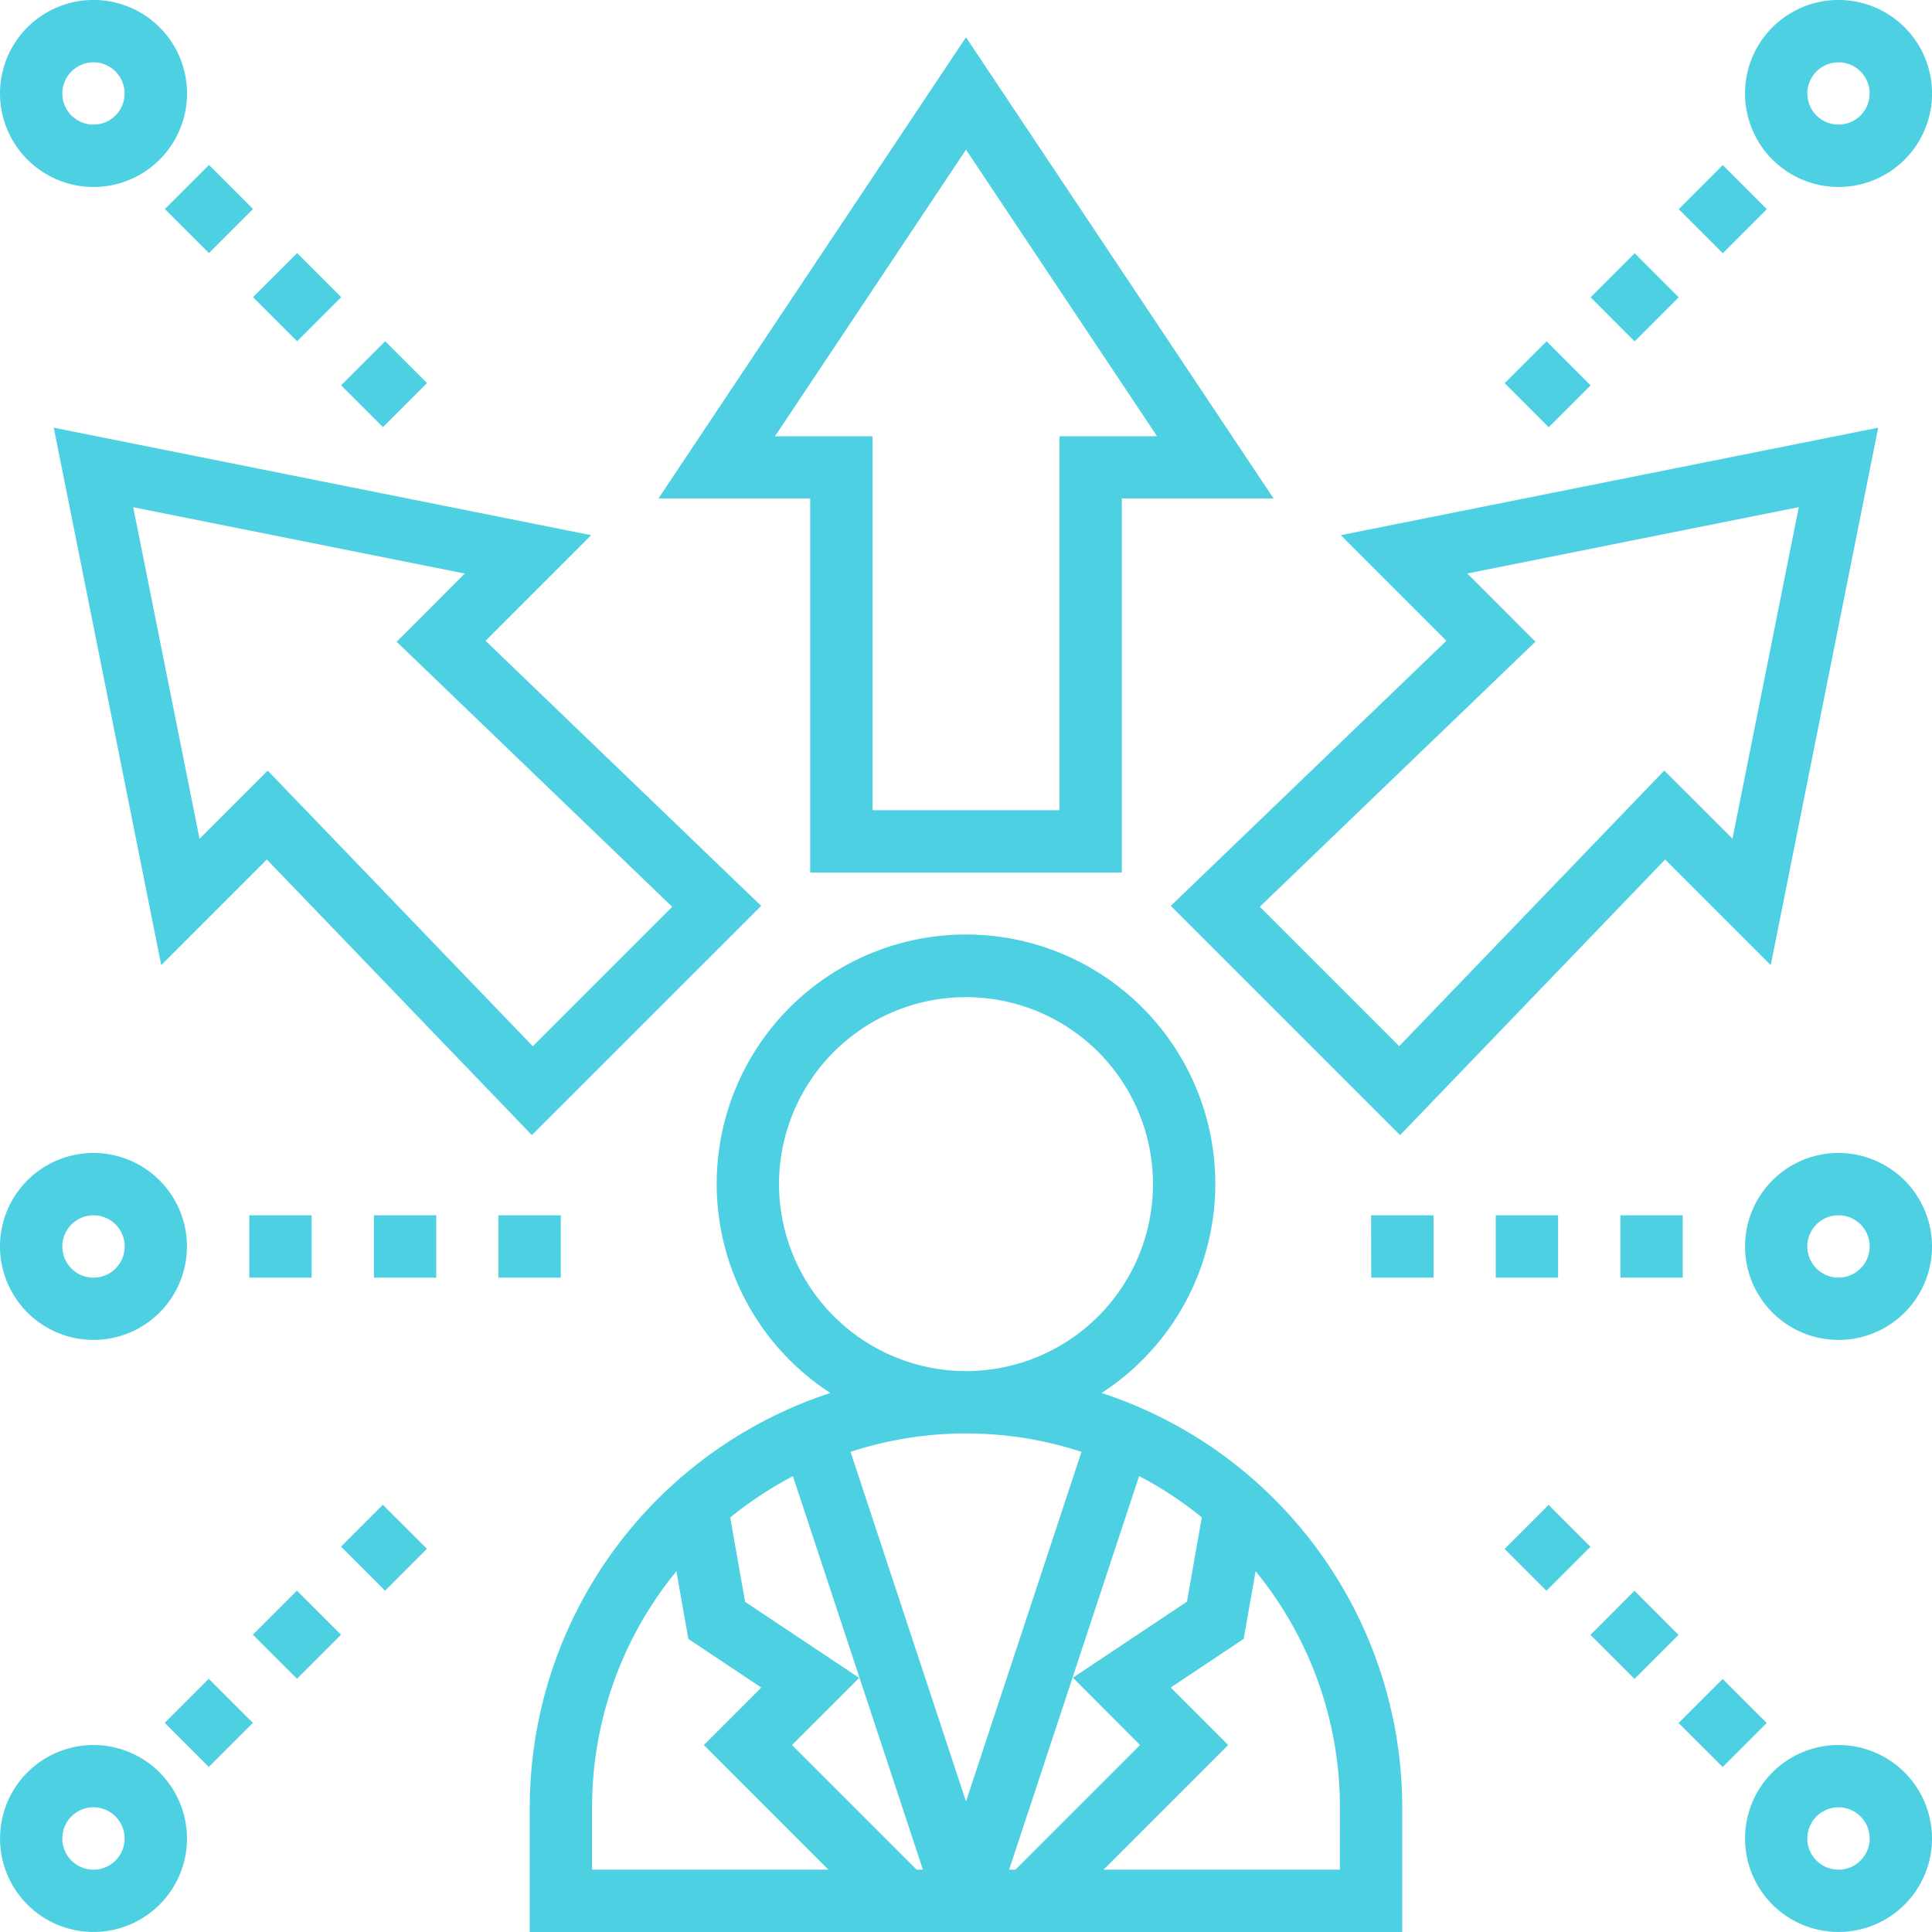 <svg xmlns="http://www.w3.org/2000/svg" width="50" height="50" viewBox="0 0 50 50">
  <g id="_13" data-name="13" transform="translate(-231 -231)">
    <path id="Path_193771" data-name="Path 193771" d="M259.511,267.05a6.452,6.452,0,1,0-7.022,0,11.3,11.3,0,0,0-7.779,10.724V281h22.58v-3.226A11.3,11.3,0,0,0,259.511,267.05Zm.994,9.111-3.226,3.226h-.163L260.48,269.2a9.684,9.684,0,0,1,1.623,1.069l-.385,2.183-2.951,1.967Zm-10.222-3.705-.385-2.184a9.686,9.686,0,0,1,1.623-1.069l3.364,10.184h-.163l-3.226-3.226,1.739-1.738Zm.878-10.811A4.839,4.839,0,1,1,256,266.484,4.844,4.844,0,0,1,251.161,261.645Zm7.828,6.929L256,277.622l-2.988-9.048a9.6,9.6,0,0,1,5.977,0Zm-12.666,9.2a9.632,9.632,0,0,1,2.182-6.111l.309,1.752,1.888,1.259-1.487,1.487,3.225,3.226h-6.117Zm19.354,1.613H259.56l3.225-3.226-1.487-1.488,1.888-1.258.309-1.753a9.637,9.637,0,0,1,2.182,6.112Z" fill="#4dd0e1"/>
    <path id="Path_193772" data-name="Path 193772" d="M251.968,253.581h8.064V243.9h3.927L256,231.965,248.041,243.9h3.927Zm-.912-11.291L256,234.873l4.944,7.417h-2.525v9.678h-4.838V242.29Z" fill="#4dd0e1"/>
    <path id="Path_193773" data-name="Path 193773" d="M232.391,242.069l2.782,13.908,2.733-2.733,6.859,7.133,5.934-5.933-7.133-6.86,2.733-2.733Zm16.006,12.4-3.608,3.608-6.86-7.133-1.765,1.765-1.716-8.581,8.581,1.716-1.764,1.765Z" fill="#4dd0e1"/>
    <path id="Path_193774" data-name="Path 193774" d="M261.3,254.444l5.934,5.933,6.86-7.133,2.733,2.733,2.781-13.908L265.7,244.85l2.733,2.733Zm16.252-10.319-1.716,8.581-1.765-1.764-6.86,7.133-3.608-3.608,7.133-6.86-1.764-1.765Z" fill="#4dd0e1"/>
    <path id="Path_193775" data-name="Path 193775" d="M233.419,235.839a2.42,2.42,0,1,0-2.419-2.42A2.423,2.423,0,0,0,233.419,235.839Zm0-3.226a.806.806,0,1,1-.806.806A.808.808,0,0,1,233.419,232.613Z" fill="#4dd0e1"/>
    <path id="Path_193776" data-name="Path 193776" d="M239.828,240.971l1.14-1.14,1.084,1.083-1.141,1.14Z" fill="#4dd0e1"/>
    <path id="Path_193777" data-name="Path 193777" d="M235.267,236.409l1.141-1.14,1.14,1.14-1.14,1.14Z" fill="#4dd0e1"/>
    <path id="Path_193778" data-name="Path 193778" d="M237.548,238.69l1.141-1.14,1.14,1.14-1.14,1.141Z" fill="#4dd0e1"/>
    <path id="Path_193779" data-name="Path 193779" d="M233.419,276.161a2.419,2.419,0,1,0,2.42,2.42A2.422,2.422,0,0,0,233.419,276.161Zm0,3.226a.807.807,0,1,1,.807-.806A.807.807,0,0,1,233.419,279.387Z" fill="#4dd0e1"/>
    <path id="Path_193780" data-name="Path 193780" d="M239.825,271.026l1.083-1.083,1.141,1.14-1.084,1.083Z" fill="#4dd0e1"/>
    <path id="Path_193781" data-name="Path 193781" d="M235.263,275.587l1.14-1.14,1.141,1.14-1.141,1.141Z" fill="#4dd0e1"/>
    <path id="Path_193782" data-name="Path 193782" d="M237.544,273.306l1.141-1.141,1.14,1.141-1.14,1.14Z" fill="#4dd0e1"/>
    <path id="Path_193783" data-name="Path 193783" d="M278.581,276.161a2.419,2.419,0,1,0,2.419,2.42A2.423,2.423,0,0,0,278.581,276.161Zm0,3.226a.807.807,0,1,1,.806-.806A.808.808,0,0,1,278.581,279.387Z" fill="#4dd0e1"/>
    <path id="Path_193784" data-name="Path 193784" d="M274.441,275.591l1.141-1.14,1.14,1.14-1.14,1.14Z" fill="#4dd0e1"/>
    <path id="Path_193785" data-name="Path 193785" d="M269.938,271.087l1.14-1.141,1.083,1.084-1.14,1.14Z" fill="#4dd0e1"/>
    <path id="Path_193786" data-name="Path 193786" d="M272.16,273.31l1.14-1.141,1.14,1.141-1.14,1.14Z" fill="#4dd0e1"/>
    <path id="Path_193787" data-name="Path 193787" d="M278.581,235.839a2.42,2.42,0,1,0-2.42-2.42A2.422,2.422,0,0,0,278.581,235.839Zm0-3.226a.806.806,0,1,1-.807.806A.807.807,0,0,1,278.581,232.613Z" fill="#4dd0e1"/>
    <path id="Path_193788" data-name="Path 193788" d="M272.165,238.694l1.14-1.14,1.14,1.14-1.14,1.141Z" fill="#4dd0e1"/>
    <path id="Path_193789" data-name="Path 193789" d="M274.445,236.413l1.14-1.14,1.141,1.14-1.141,1.141Z" fill="#4dd0e1"/>
    <path id="Path_193790" data-name="Path 193790" d="M269.941,240.916l1.083-1.083,1.14,1.141-1.083,1.083Z" fill="#4dd0e1"/>
    <path id="Path_193791" data-name="Path 193791" d="M278.581,260.839A2.419,2.419,0,1,0,281,263.258,2.422,2.422,0,0,0,278.581,260.839Zm0,3.226a.807.807,0,1,1,.806-.807A.809.809,0,0,1,278.581,264.065Z" fill="#4dd0e1"/>
    <path id="Path_193792" data-name="Path 193792" d="M272.935,262.452h1.613v1.613h-1.613Z" fill="#4dd0e1"/>
    <path id="Path_193793" data-name="Path 193793" d="M266.484,262.452H268.1v1.613h-1.613Z" fill="#4dd0e1"/>
    <path id="Path_193794" data-name="Path 193794" d="M269.71,262.452h1.613v1.613H269.71Z" fill="#4dd0e1"/>
    <path id="Path_193795" data-name="Path 193795" d="M233.419,265.677A2.419,2.419,0,1,0,231,263.258,2.422,2.422,0,0,0,233.419,265.677Zm0-3.225a.807.807,0,1,1-.806.806A.808.808,0,0,1,233.419,262.452Z" fill="#4dd0e1"/>
    <path id="Path_193796" data-name="Path 193796" d="M240.677,262.452h1.613v1.613h-1.613Z" fill="#4dd0e1"/>
    <path id="Path_193797" data-name="Path 193797" d="M237.452,262.452h1.613v1.613h-1.613Z" fill="#4dd0e1"/>
    <path id="Path_193798" data-name="Path 193798" d="M243.9,262.452h1.613v1.613H243.9Z" fill="#4dd0e1"/>
  </g>
</svg>
